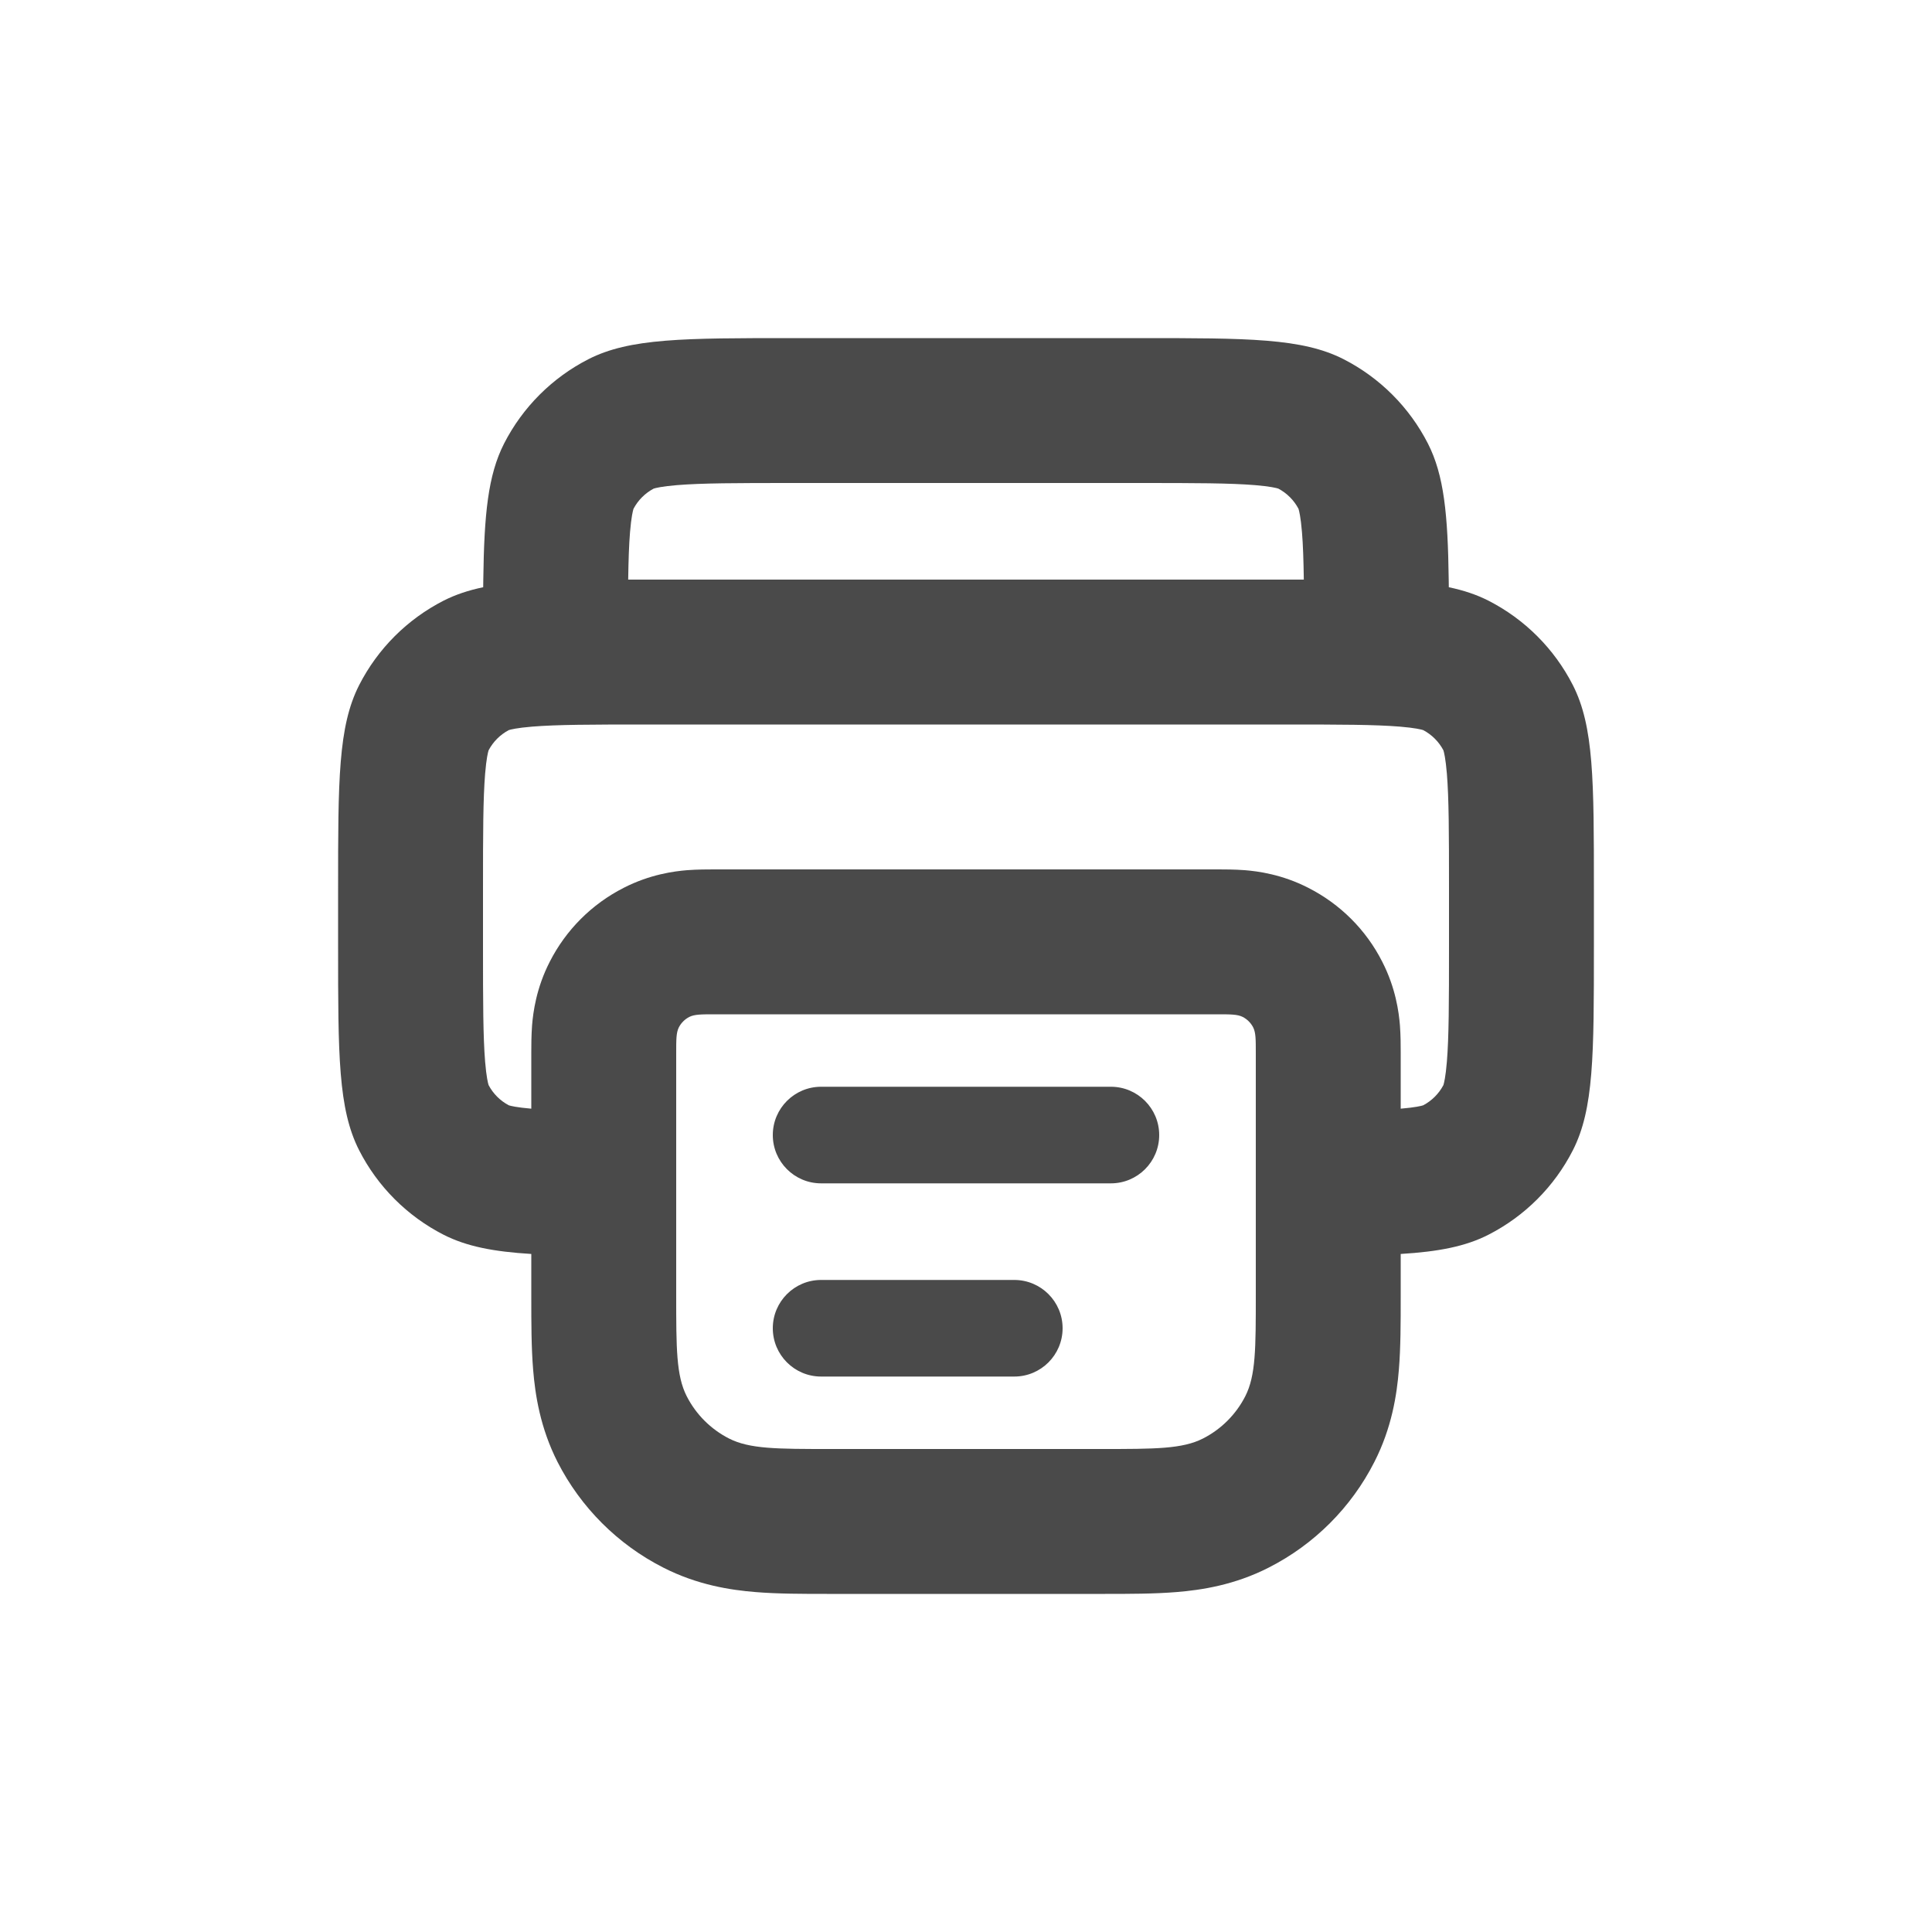 <svg width="20" height="20" viewBox="0 0 20 20" fill="none" xmlns="http://www.w3.org/2000/svg">
<path fill-rule="evenodd" clip-rule="evenodd" d="M8.2 5H11.8C12.385 5 12.733 5.001 12.991 5.022C13.149 5.035 13.215 5.052 13.233 5.058C13.322 5.105 13.395 5.178 13.442 5.267C13.448 5.285 13.465 5.351 13.478 5.509C13.489 5.642 13.494 5.799 13.497 6H6.503C6.506 5.799 6.511 5.642 6.522 5.509C6.535 5.351 6.552 5.285 6.558 5.267C6.605 5.178 6.678 5.105 6.767 5.058C6.785 5.052 6.851 5.035 7.009 5.022C7.267 5.001 7.615 5 8.2 5ZM14.997 6L14.998 6.079C15.152 6.111 15.286 6.156 15.408 6.218C15.784 6.41 16.09 6.716 16.282 7.092C16.5 7.52 16.5 8.08 16.5 9.2V9.8C16.5 10.92 16.5 11.48 16.282 11.908C16.09 12.284 15.784 12.59 15.408 12.782C15.171 12.903 14.892 12.957 14.5 12.981L14.5 13.44C14.5 13.685 14.5 13.95 14.481 14.179C14.46 14.438 14.408 14.781 14.227 15.135C13.988 15.605 13.605 15.988 13.135 16.227C12.781 16.408 12.438 16.46 12.179 16.481C11.95 16.5 11.685 16.5 11.44 16.5H8.56C8.315 16.5 8.05 16.5 7.821 16.481C7.562 16.46 7.219 16.408 6.865 16.227C6.395 15.988 6.012 15.605 5.772 15.135C5.592 14.781 5.54 14.438 5.519 14.179C5.5 13.95 5.5 13.685 5.5 13.44L5.5 12.981C5.108 12.957 4.83 12.903 4.592 12.782C4.216 12.59 3.91 12.284 3.718 11.908C3.5 11.48 3.5 10.92 3.5 9.8V9.2C3.5 8.08 3.5 7.52 3.718 7.092C3.91 6.716 4.216 6.41 4.592 6.218C4.714 6.156 4.848 6.111 5.002 6.079L5.003 6C5.012 5.325 5.051 4.92 5.218 4.592C5.41 4.216 5.716 3.91 6.092 3.718C6.52 3.5 7.08 3.5 8.2 3.5H11.8C12.92 3.5 13.48 3.5 13.908 3.718C14.284 3.91 14.59 4.216 14.782 4.592C14.949 4.92 14.988 5.325 14.997 6ZM6.7 7.5H13.3C13.885 7.5 14.233 7.501 14.491 7.522C14.649 7.535 14.715 7.552 14.733 7.558C14.822 7.605 14.895 7.678 14.942 7.767C14.948 7.785 14.965 7.851 14.978 8.009C14.999 8.267 15 8.615 15 9.2V9.8C15 10.385 14.999 10.733 14.978 10.991C14.965 11.149 14.948 11.215 14.942 11.233C14.895 11.322 14.822 11.395 14.733 11.442C14.716 11.448 14.652 11.464 14.5 11.477V10.9L14.5 10.886C14.5 10.833 14.5 10.72 14.492 10.614C14.481 10.479 14.449 10.229 14.309 9.956C14.142 9.626 13.874 9.359 13.544 9.191C13.271 9.051 13.021 9.019 12.886 9.008C12.78 9 12.667 9 12.614 9L12.6 9H7.4L7.387 9C7.333 9 7.22 9 7.114 9.008C6.979 9.019 6.729 9.051 6.456 9.191C6.126 9.359 5.859 9.626 5.691 9.956C5.551 10.229 5.519 10.479 5.508 10.614C5.5 10.72 5.5 10.833 5.5 10.886L5.5 10.9V11.477C5.349 11.464 5.284 11.448 5.267 11.442C5.178 11.395 5.105 11.322 5.058 11.233C5.052 11.215 5.035 11.149 5.022 10.991C5.001 10.733 5 10.385 5 9.8V9.2C5 8.615 5.001 8.267 5.022 8.009C5.035 7.851 5.052 7.785 5.058 7.767C5.105 7.678 5.178 7.605 5.267 7.558C5.285 7.552 5.351 7.535 5.509 7.522C5.767 7.501 6.115 7.5 6.7 7.5ZM13.238 5.059L13.235 5.058C13.237 5.059 13.238 5.059 13.238 5.059ZM13.441 5.262C13.441 5.262 13.441 5.263 13.442 5.265L13.441 5.262ZM6.559 5.262L6.558 5.265C6.559 5.263 6.559 5.262 6.559 5.262ZM6.762 5.059C6.762 5.059 6.763 5.059 6.765 5.058L6.762 5.059ZM7.027 10.636C7 10.69 7 10.76 7 10.9V13.4C7 13.96 7 14.24 7.109 14.454C7.205 14.642 7.358 14.795 7.546 14.891C7.76 15 8.04 15 8.6 15H11.4C11.96 15 12.24 15 12.454 14.891C12.642 14.795 12.795 14.642 12.891 14.454C13 14.24 13 13.96 13 13.4V10.9C13 10.76 13 10.69 12.973 10.636C12.949 10.589 12.911 10.551 12.864 10.527C12.81 10.5 12.74 10.5 12.6 10.5H7.4C7.26 10.5 7.19 10.5 7.136 10.527C7.089 10.551 7.051 10.589 7.027 10.636ZM8 13.75C8 13.474 8.224 13.25 8.5 13.25H10.5C10.776 13.25 11 13.474 11 13.75C11 14.026 10.776 14.25 10.5 14.25H8.5C8.224 14.25 8 14.026 8 13.75ZM14.738 7.559C14.738 7.559 14.739 7.56 14.738 7.559ZM14.941 7.762C14.941 7.762 14.941 7.763 14.942 7.765L14.941 7.762ZM14.941 11.238L14.942 11.235C14.941 11.237 14.941 11.238 14.941 11.238ZM14.738 11.441C14.738 11.441 14.737 11.441 14.735 11.442L14.738 11.441ZM5.262 11.441L5.265 11.442C5.263 11.441 5.262 11.441 5.262 11.441ZM5.059 11.238C5.059 11.238 5.059 11.237 5.058 11.235L5.059 11.238ZM5.059 7.762L5.058 7.765C5.059 7.763 5.059 7.762 5.059 7.762ZM5.262 7.559C5.262 7.559 5.262 7.559 5.262 7.559ZM8.5 11.25C8.224 11.25 8 11.474 8 11.75C8 12.026 8.224 12.25 8.5 12.25H11.5C11.776 12.25 12 12.026 12 11.75C12 11.474 11.776 11.25 11.5 11.25H8.5Z" fill="#4A4A4A"/>
</svg>
